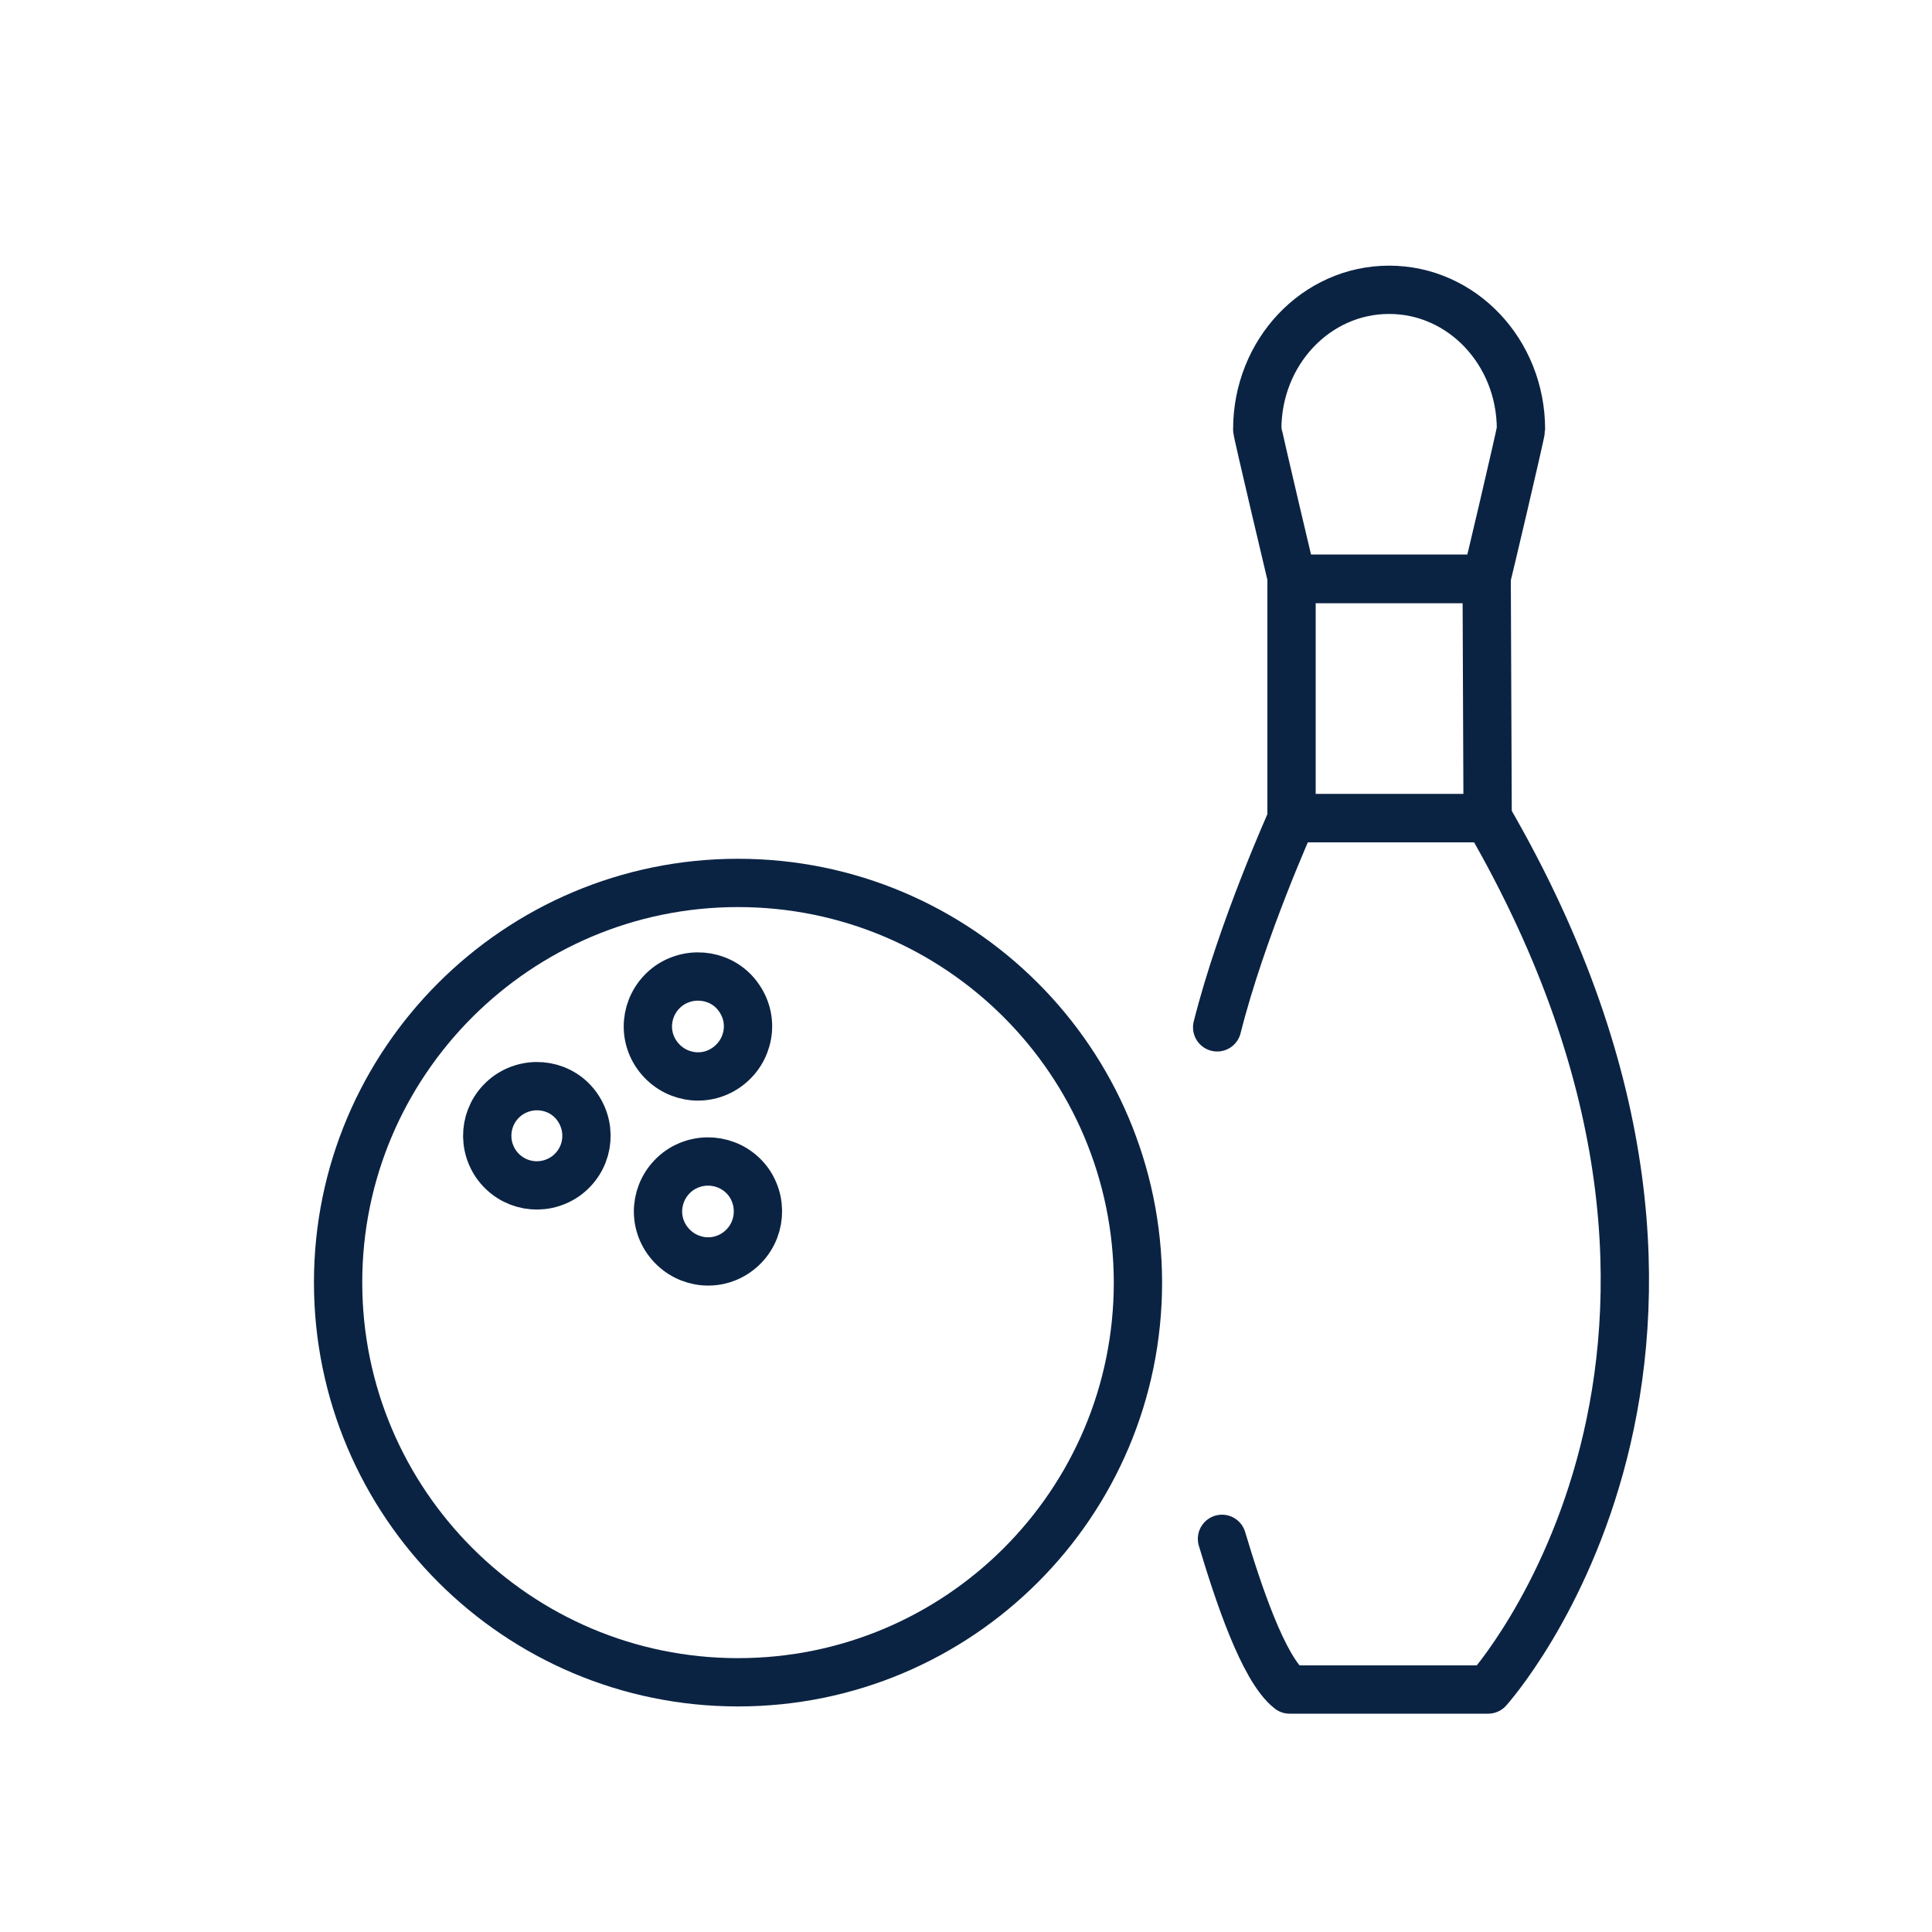 <svg width="40" height="40" viewBox="0 0 40 40" fill="none" xmlns="http://www.w3.org/2000/svg">
<path d="M25.3 31.86C25.62 32.93 26.15 34.55 26.7 34.98H30.81C30.81 34.98 37.18 27.93 30.81 16.94H26.75C26.75 16.94 25.71 19.24 25.2 21.27" stroke="#0B2343" stroke-linecap="round" stroke-linejoin="round"/>
<path d="M15.28 18.28C10.71 18.28 7 21.99 7 26.55C7 31.12 10.71 34.83 15.28 34.83C19.85 34.83 23.56 31.13 23.56 26.55C23.55 21.98 19.85 18.28 15.28 18.28Z" stroke="#0B2343" stroke-linecap="round" stroke-linejoin="round"/>
<path d="M31.49 8.89C31.49 7.29 30.27 6 28.76 6C27.25 6 26.03 7.29 26.03 8.89C26.03 8.96 26.75 11.99 26.75 11.99H30.77C30.78 11.98 31.49 8.96 31.49 8.89Z" stroke="#0B2343" stroke-linecap="round" stroke-linejoin="round"/>
<path d="M11.96 22.93C12.28 23.4 12.17 24.03 11.7 24.36C11.23 24.68 10.6 24.57 10.27 24.1C9.95 23.63 10.06 23 10.53 22.67C11 22.35 11.64 22.46 11.96 22.93Z" stroke="#0B2343" stroke-linecap="round" stroke-linejoin="round"/>
<path d="M15.3 20.66C15.63 21.13 15.51 21.77 15.04 22.1C14.57 22.43 13.93 22.31 13.6 21.84C13.27 21.37 13.39 20.73 13.86 20.4C14.33 20.08 14.98 20.19 15.3 20.66Z" stroke="#0B2343" stroke-linecap="round" stroke-linejoin="round"/>
<path d="M15.51 24.49C15.83 24.96 15.72 25.6 15.25 25.93C14.78 26.26 14.14 26.14 13.81 25.67C13.48 25.2 13.6 24.56 14.07 24.23C14.54 23.91 15.18 24.02 15.51 24.49Z" stroke="#0B2343" stroke-linecap="round" stroke-linejoin="round"/>
<path d="M26.74 11.98V16.94H30.8L30.78 11.98H26.74Z" stroke="#0B2343" stroke-linecap="round" stroke-linejoin="round"/>
</svg>
